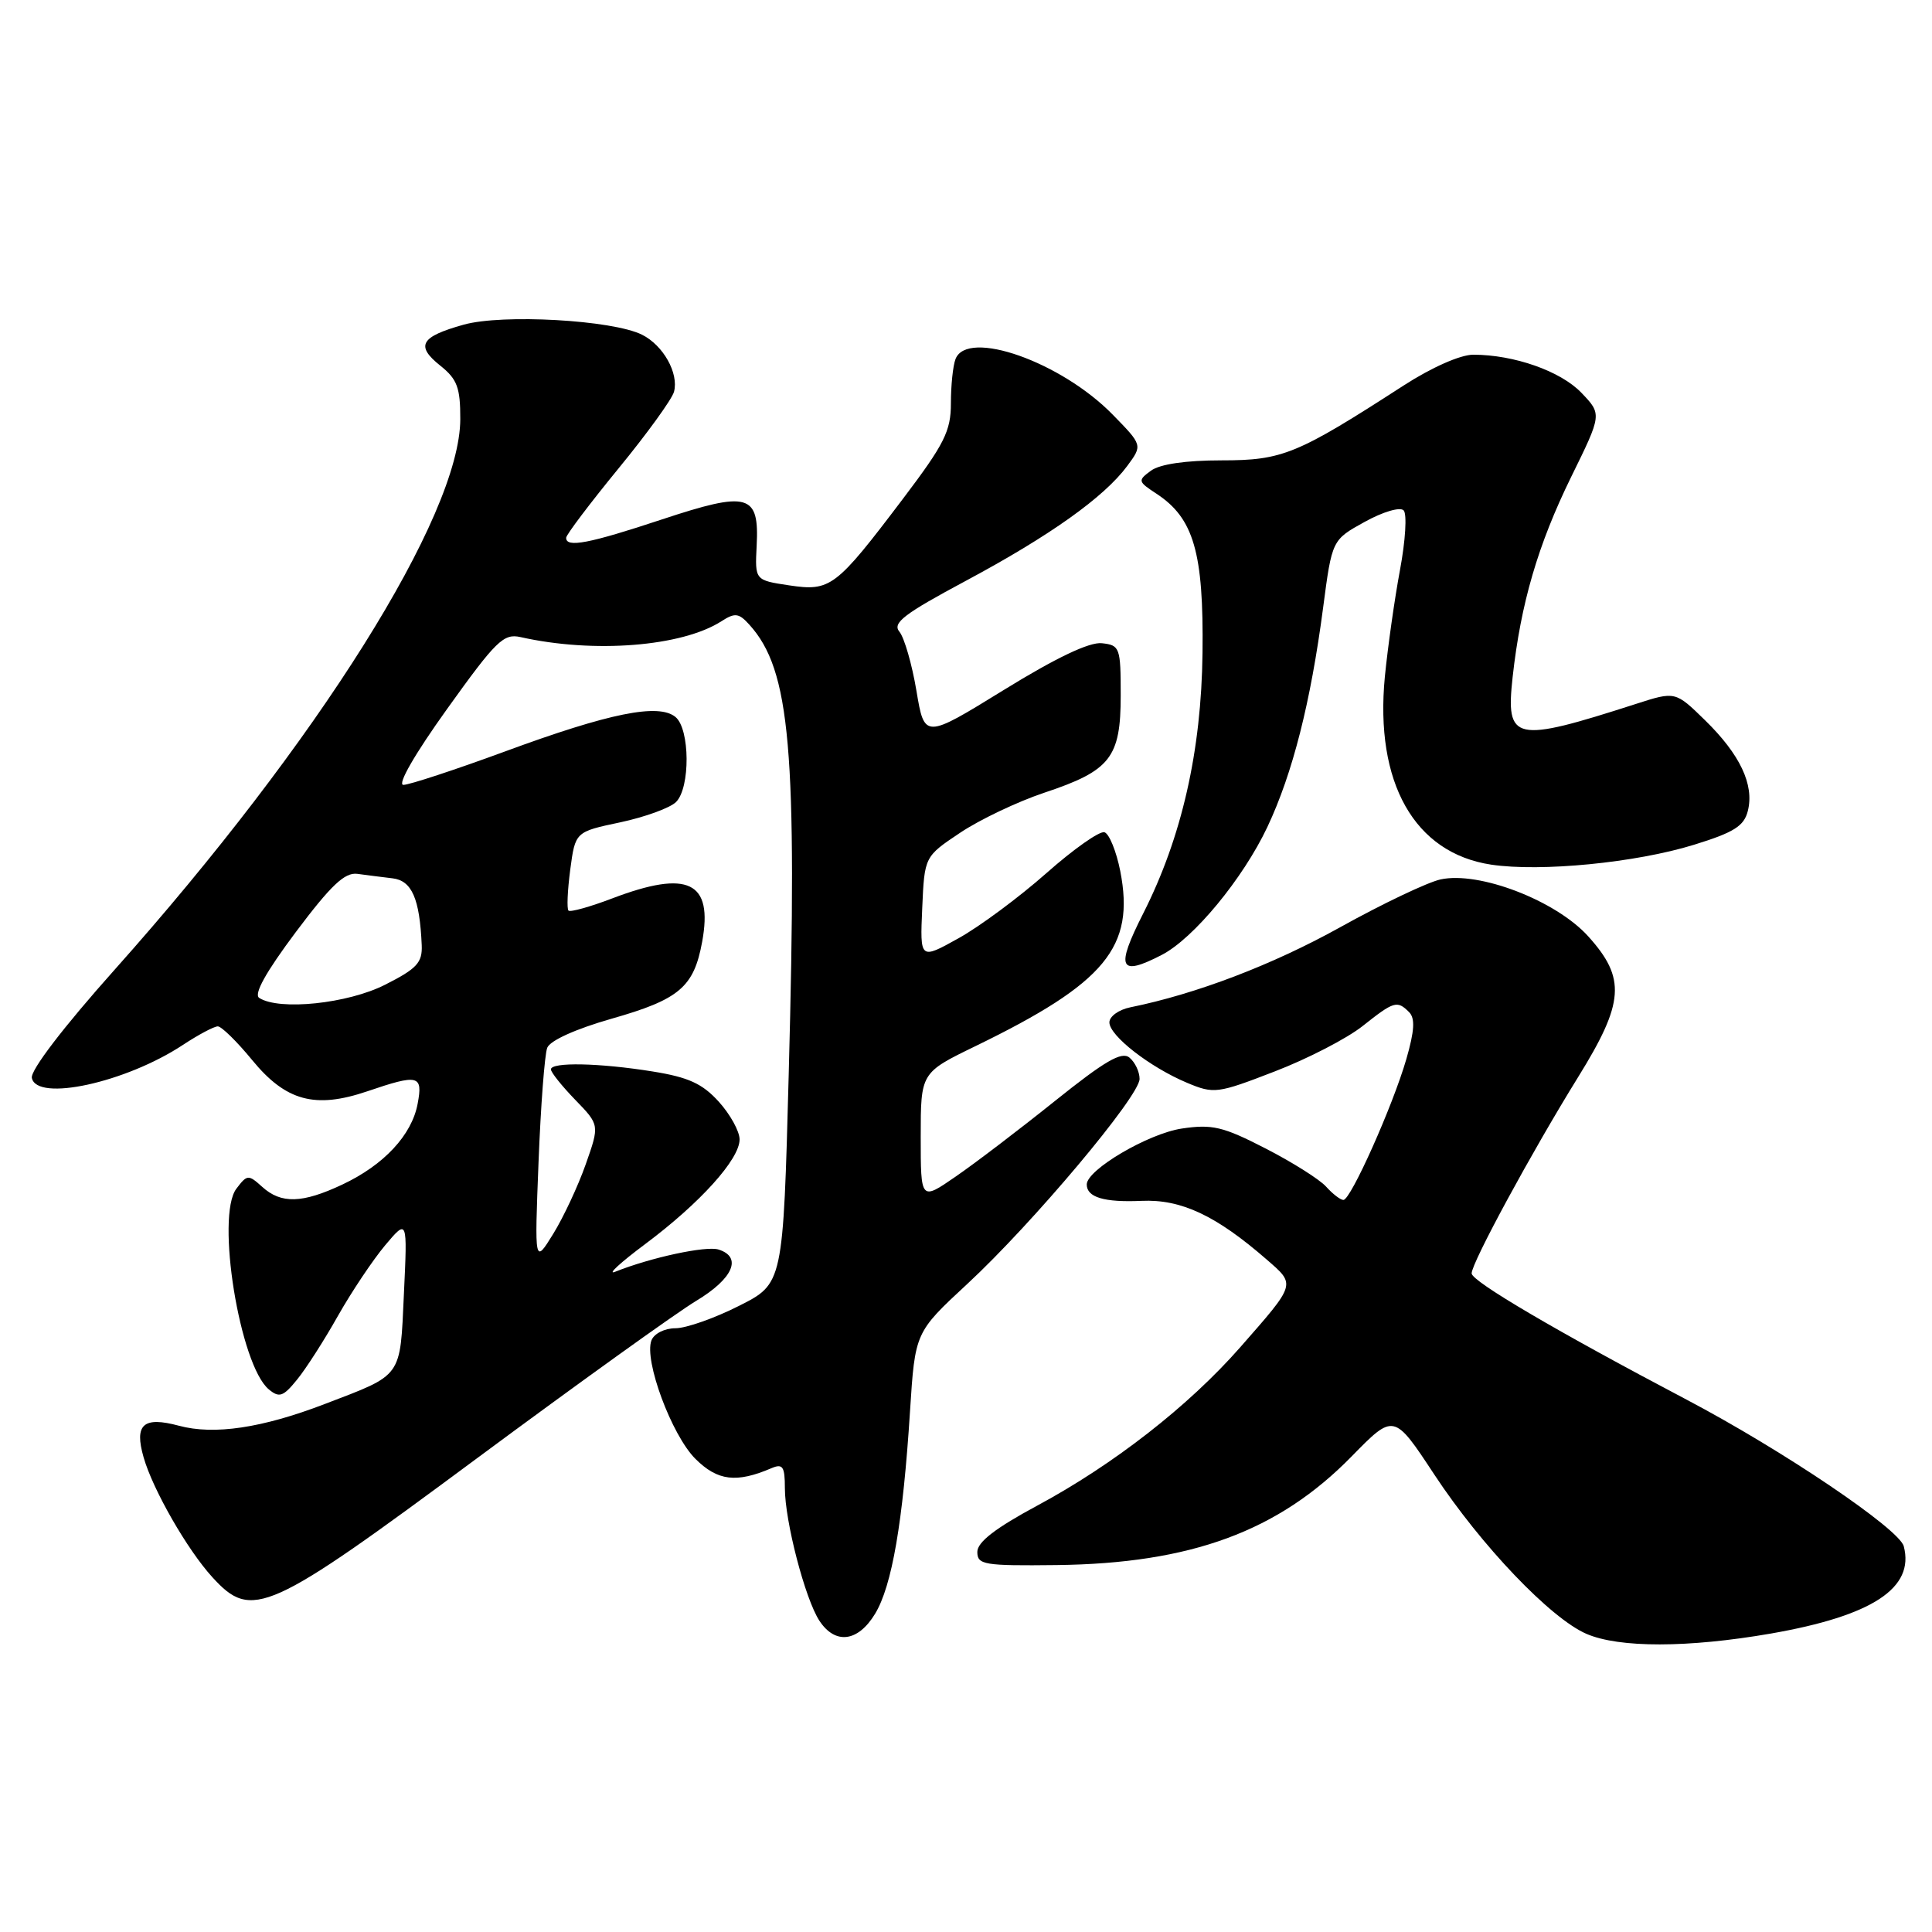 <?xml version="1.0" encoding="UTF-8" standalone="no"?>
<!DOCTYPE svg PUBLIC "-//W3C//DTD SVG 1.1//EN" "http://www.w3.org/Graphics/SVG/1.1/DTD/svg11.dtd" >
<svg xmlns="http://www.w3.org/2000/svg" xmlns:xlink="http://www.w3.org/1999/xlink" version="1.1" viewBox="0 0 256 256">
 <g >
 <path fill="currentColor"
d=" M 234.62 216.46 C 248.10 214.11 253.71 210.43 252.26 204.89 C 251.66 202.59 236.22 192.17 223.50 185.47 C 206.27 176.40 195.00 169.78 195.00 168.73 C 195.00 167.32 203.00 152.58 209.11 142.72 C 215.24 132.83 215.47 129.63 210.44 124.06 C 206.15 119.32 195.98 115.41 190.87 116.53 C 189.15 116.91 183.16 119.76 177.57 122.87 C 168.63 127.84 158.50 131.71 149.75 133.48 C 148.24 133.79 147.00 134.68 147.00 135.47 C 147.00 137.24 152.38 141.42 157.30 143.48 C 160.85 144.97 161.31 144.91 168.91 141.97 C 173.26 140.30 178.50 137.59 180.55 135.96 C 184.71 132.66 185.13 132.53 186.71 134.11 C 187.53 134.93 187.43 136.59 186.34 140.36 C 184.54 146.56 178.98 159.00 178.01 159.00 C 177.62 159.00 176.59 158.21 175.71 157.23 C 174.83 156.26 171.21 153.98 167.66 152.16 C 162.04 149.27 160.61 148.94 156.59 149.54 C 152.14 150.21 144.00 155.00 144.00 156.95 C 144.00 158.65 146.31 159.34 151.25 159.12 C 156.50 158.88 161.13 161.05 167.86 166.91 C 171.71 170.26 171.78 170.04 164.31 178.55 C 157.50 186.30 147.57 194.05 137.48 199.48 C 131.90 202.48 129.50 204.33 129.50 205.64 C 129.50 207.34 130.38 207.49 140.00 207.38 C 157.81 207.17 169.38 202.91 179.09 192.99 C 184.70 187.26 184.70 187.26 190.05 195.38 C 196.25 204.79 205.44 214.42 210.20 216.49 C 214.54 218.37 223.65 218.36 234.62 216.46 Z  M 115.95 213.84 C 118.19 210.15 119.65 201.69 120.58 187.02 C 121.25 176.54 121.25 176.54 128.17 170.13 C 136.82 162.12 151.00 145.25 151.00 142.96 C 151.00 142.02 150.40 140.75 149.66 140.14 C 148.63 139.28 146.40 140.58 139.79 145.88 C 135.09 149.65 129.17 154.16 126.62 155.91 C 122.00 159.10 122.00 159.10 122.00 150.62 C 122.00 142.14 122.00 142.14 129.25 138.62 C 146.49 130.24 150.41 125.50 148.44 115.42 C 147.92 112.80 146.98 110.48 146.35 110.28 C 145.72 110.07 142.25 112.51 138.65 115.70 C 135.04 118.89 129.80 122.78 127.00 124.33 C 121.90 127.17 121.90 127.17 122.20 120.33 C 122.50 113.50 122.50 113.50 127.23 110.34 C 129.83 108.60 134.84 106.22 138.37 105.04 C 147.14 102.12 148.50 100.40 148.50 92.15 C 148.50 85.80 148.39 85.49 146.00 85.23 C 144.35 85.05 139.94 87.15 133.00 91.43 C 122.50 97.90 122.50 97.90 121.43 91.52 C 120.84 88.00 119.82 84.49 119.18 83.71 C 118.21 82.55 119.76 81.36 128.00 76.95 C 139.11 71.00 146.29 65.89 149.36 61.75 C 151.40 58.99 151.40 58.99 147.45 54.95 C 140.62 47.95 128.16 43.55 126.61 47.58 C 126.27 48.45 126.00 51.08 126.00 53.43 C 126.00 57.12 125.15 58.82 119.64 66.10 C 110.73 77.87 110.05 78.38 104.55 77.56 C 100.03 76.88 100.03 76.88 100.26 72.33 C 100.62 65.43 99.18 65.03 87.70 68.83 C 78.04 72.03 74.98 72.62 75.02 71.25 C 75.04 70.84 78.16 66.71 81.95 62.08 C 85.75 57.45 89.06 52.87 89.31 51.91 C 89.96 49.45 87.88 45.75 85.07 44.35 C 81.16 42.40 66.58 41.58 61.44 43.02 C 55.71 44.62 55.03 45.81 58.34 48.45 C 60.58 50.24 61.00 51.35 60.99 55.54 C 60.96 68.31 42.14 98.28 15.19 128.49 C 8.38 136.12 4.02 141.83 4.22 142.83 C 4.86 146.03 16.67 143.45 24.23 138.46 C 26.28 137.11 28.36 136.00 28.86 136.00 C 29.35 136.00 31.40 138.01 33.41 140.46 C 37.87 145.90 41.75 146.95 48.65 144.61 C 55.45 142.29 56.06 142.44 55.34 146.25 C 54.57 150.40 50.87 154.37 45.36 156.96 C 40.05 159.46 37.25 159.54 34.74 157.26 C 32.91 155.61 32.75 155.62 31.32 157.51 C 28.57 161.15 31.77 180.90 35.62 184.10 C 37.00 185.25 37.53 185.07 39.36 182.81 C 40.54 181.37 42.98 177.56 44.79 174.34 C 46.61 171.13 49.42 166.93 51.04 165.00 C 53.99 161.50 53.99 161.50 53.52 171.45 C 53.00 182.66 53.43 182.06 43.03 186.04 C 34.72 189.23 28.36 190.17 23.72 188.92 C 18.98 187.65 17.77 188.73 19.03 193.11 C 20.26 197.41 24.83 205.37 28.15 209.00 C 33.38 214.73 35.46 213.80 63.23 193.21 C 76.58 183.32 89.64 173.94 92.25 172.37 C 97.14 169.43 98.39 166.57 95.21 165.57 C 93.57 165.05 86.24 166.62 81.50 168.52 C 80.40 168.96 82.20 167.30 85.50 164.84 C 92.78 159.40 98.00 153.61 98.00 150.98 C 98.00 149.91 96.76 147.66 95.25 145.99 C 93.08 143.59 91.23 142.74 86.50 141.98 C 79.44 140.84 73.00 140.71 73.00 141.70 C 73.00 142.09 74.45 143.90 76.22 145.73 C 79.45 149.06 79.45 149.06 77.61 154.28 C 76.60 157.15 74.66 161.30 73.30 163.50 C 70.83 167.50 70.83 167.50 71.36 153.97 C 71.65 146.53 72.17 139.72 72.51 138.84 C 72.88 137.88 76.27 136.35 81.02 134.99 C 90.02 132.43 91.94 130.80 93.04 124.79 C 94.50 116.81 91.20 115.21 81.13 119.04 C 78.17 120.17 75.56 120.89 75.33 120.66 C 75.09 120.43 75.20 117.98 75.56 115.23 C 76.23 110.22 76.23 110.22 82.20 108.96 C 85.48 108.26 88.80 107.05 89.58 106.27 C 91.48 104.38 91.43 96.60 89.51 95.01 C 87.28 93.16 80.77 94.47 66.95 99.56 C 60.31 102.00 54.23 104.00 53.45 104.00 C 52.61 104.00 54.96 99.91 59.25 93.93 C 65.73 84.89 66.72 83.91 68.98 84.42 C 78.69 86.60 90.35 85.68 95.59 82.32 C 97.39 81.16 97.90 81.23 99.30 82.78 C 104.74 88.79 105.66 99.34 104.51 142.31 C 103.77 170.09 103.77 170.09 97.91 173.04 C 94.69 174.67 90.91 176.00 89.50 176.00 C 88.07 176.00 86.66 176.71 86.32 177.61 C 85.31 180.23 88.99 190.15 92.14 193.30 C 95.08 196.23 97.57 196.54 102.25 194.53 C 103.72 193.91 104.00 194.33 104.00 197.18 C 104.00 201.57 106.68 211.85 108.57 214.75 C 110.67 217.95 113.68 217.58 115.95 213.84 Z  M 153.94 126.53 C 158.16 124.35 164.70 116.43 167.94 109.57 C 171.28 102.48 173.67 93.08 175.32 80.52 C 176.50 71.54 176.50 71.54 180.83 69.15 C 183.25 67.81 185.53 67.14 185.99 67.63 C 186.45 68.11 186.23 71.65 185.51 75.50 C 184.79 79.35 183.89 85.73 183.50 89.67 C 182.15 103.72 187.42 113.04 197.59 114.57 C 204.16 115.55 216.75 114.32 224.45 111.94 C 229.76 110.30 231.10 109.46 231.60 107.44 C 232.47 103.99 230.56 99.96 225.93 95.44 C 221.99 91.59 221.99 91.59 216.75 93.28 C 200.59 98.48 199.50 98.24 200.43 89.73 C 201.51 79.96 203.78 72.19 208.19 63.19 C 212.27 54.89 212.27 54.89 209.54 52.04 C 206.79 49.17 200.61 47.00 195.21 47.00 C 193.51 47.00 189.69 48.69 185.99 51.08 C 171.85 60.22 169.96 61.00 161.86 61.00 C 157.12 61.00 153.70 61.50 152.52 62.36 C 150.73 63.67 150.77 63.80 153.24 65.42 C 158.18 68.66 159.50 73.22 159.34 86.50 C 159.19 99.52 156.59 110.95 151.49 121.02 C 147.79 128.32 148.29 129.45 153.94 126.53 Z  M 34.35 132.23 C 33.59 131.75 35.21 128.83 39.20 123.50 C 43.86 117.29 45.68 115.57 47.35 115.79 C 48.53 115.95 50.62 116.22 52.00 116.38 C 54.57 116.68 55.61 119.05 55.88 125.23 C 55.98 127.55 55.25 128.35 51.03 130.48 C 46.09 132.99 37.01 133.94 34.35 132.23 Z "/>
</g>
</svg>